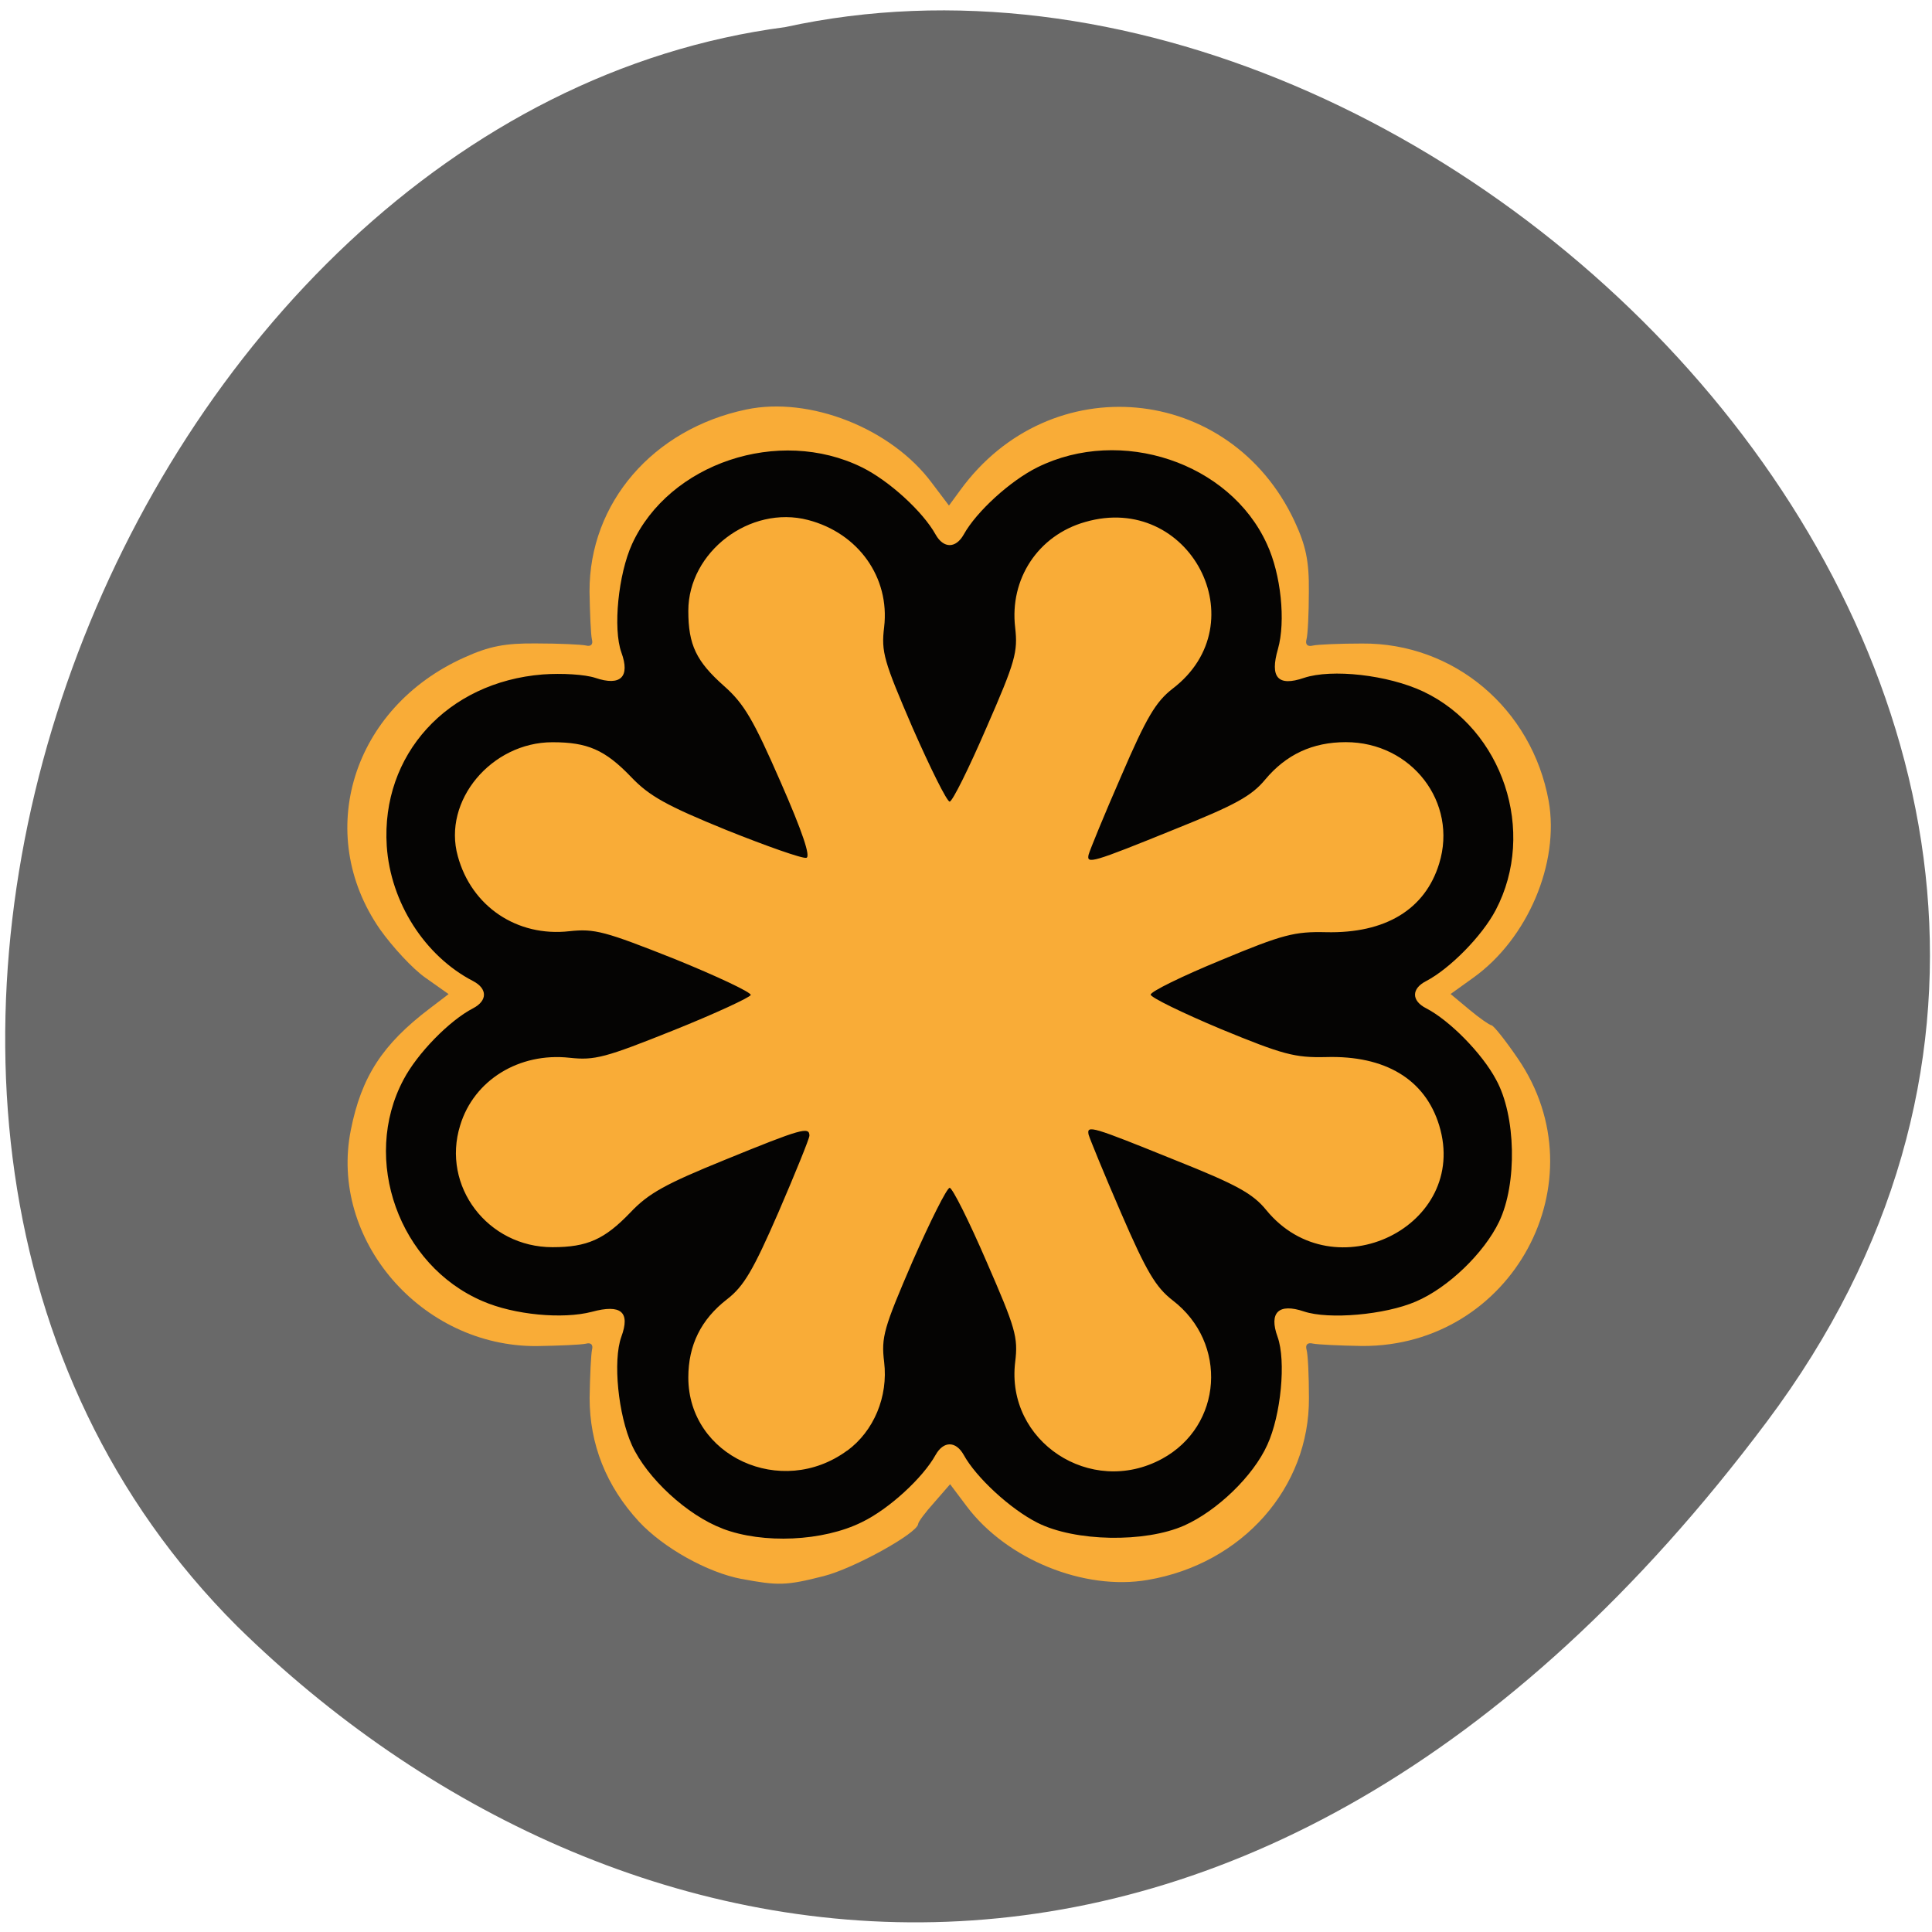 <svg xmlns="http://www.w3.org/2000/svg" viewBox="0 0 22 22"><path d="m 20.12 16.188 c 5.922 -7.902 -3.551 -17.551 -11.18 -15.879 c -7.516 0.984 -12.05 12.41 -6.238 18.211 c 4.25 4.176 11.5 5.57 17.418 -2.332" fill="#696969"/><path d="m 8.445 17.98 c -0.391 -0.074 -0.891 -0.355 -1.168 -0.652 c -0.375 -0.406 -0.563 -0.883 -0.563 -1.41 c 0.004 -0.25 0.016 -0.492 0.027 -0.547 c 0.016 -0.059 -0.012 -0.086 -0.07 -0.07 c -0.055 0.012 -0.305 0.023 -0.559 0.027 c -1.316 0.008 -2.367 -1.215 -2.117 -2.461 c 0.121 -0.609 0.363 -0.977 0.898 -1.383 l 0.215 -0.164 l -0.266 -0.188 c -0.145 -0.102 -0.375 -0.352 -0.516 -0.551 c -0.758 -1.094 -0.313 -2.523 0.961 -3.094 c 0.285 -0.129 0.465 -0.164 0.824 -0.16 c 0.254 0 0.504 0.012 0.559 0.023 c 0.059 0.016 0.086 -0.012 0.07 -0.07 c -0.012 -0.051 -0.023 -0.297 -0.027 -0.543 c -0.004 -1.01 0.723 -1.852 1.785 -2.074 c 0.723 -0.152 1.652 0.215 2.113 0.836 l 0.195 0.258 l 0.129 -0.176 c 1.023 -1.406 3.07 -1.215 3.805 0.352 c 0.129 0.277 0.168 0.453 0.164 0.805 c 0 0.246 -0.012 0.492 -0.027 0.543 c -0.016 0.059 0.012 0.086 0.074 0.07 c 0.055 -0.012 0.305 -0.023 0.559 -0.023 c 1.047 -0.008 1.934 0.742 2.125 1.793 c 0.125 0.707 -0.238 1.566 -0.855 2.01 l -0.262 0.188 l 0.211 0.176 c 0.117 0.098 0.23 0.176 0.254 0.18 c 0.023 0 0.16 0.172 0.301 0.379 c 0.957 1.398 -0.066 3.281 -1.773 3.273 c -0.254 -0.004 -0.504 -0.016 -0.559 -0.027 c -0.063 -0.016 -0.09 0.012 -0.074 0.07 c 0.016 0.055 0.027 0.297 0.027 0.547 c 0.008 1.023 -0.758 1.891 -1.836 2.074 c -0.723 0.125 -1.605 -0.234 -2.059 -0.836 l -0.191 -0.254 l -0.18 0.207 c -0.102 0.113 -0.184 0.223 -0.184 0.246 c -0.008 0.105 -0.734 0.508 -1.078 0.594 c -0.426 0.109 -0.52 0.109 -0.934 0.031" fill="#f9ac37"/><path d="m 8.227 17.406 c -0.402 -0.152 -0.859 -0.574 -1.031 -0.949 c -0.156 -0.344 -0.219 -0.961 -0.121 -1.234 c 0.105 -0.285 -0.004 -0.375 -0.336 -0.285 c -0.332 0.086 -0.883 0.035 -1.242 -0.121 c -0.953 -0.406 -1.387 -1.613 -0.902 -2.523 c 0.156 -0.297 0.52 -0.672 0.793 -0.813 c 0.164 -0.086 0.164 -0.223 0 -0.309 c -0.551 -0.285 -0.941 -0.895 -0.984 -1.539 c -0.066 -1.039 0.688 -1.867 1.777 -1.953 c 0.219 -0.016 0.48 0 0.598 0.039 c 0.289 0.098 0.398 -0.012 0.297 -0.289 c -0.098 -0.273 -0.035 -0.891 0.121 -1.234 c 0.422 -0.922 1.672 -1.34 2.617 -0.875 c 0.309 0.152 0.695 0.504 0.84 0.766 c 0.09 0.16 0.23 0.16 0.32 0 c 0.145 -0.262 0.531 -0.613 0.84 -0.766 c 0.949 -0.469 2.191 -0.055 2.613 0.875 c 0.16 0.344 0.215 0.879 0.125 1.195 c -0.094 0.324 0 0.43 0.297 0.328 c 0.316 -0.105 0.953 -0.035 1.359 0.156 c 0.906 0.43 1.293 1.594 0.824 2.488 c -0.156 0.297 -0.523 0.668 -0.793 0.809 c -0.168 0.086 -0.168 0.223 0 0.309 c 0.266 0.137 0.637 0.512 0.797 0.813 c 0.227 0.41 0.242 1.184 0.035 1.617 c -0.172 0.359 -0.582 0.754 -0.949 0.91 c -0.352 0.152 -0.992 0.207 -1.273 0.113 c -0.289 -0.098 -0.402 0.012 -0.301 0.289 c 0.098 0.273 0.039 0.891 -0.117 1.23 c -0.16 0.355 -0.57 0.75 -0.945 0.918 c -0.449 0.199 -1.246 0.184 -1.672 -0.031 c -0.309 -0.156 -0.699 -0.516 -0.84 -0.773 c -0.09 -0.16 -0.23 -0.16 -0.32 0 c -0.145 0.262 -0.531 0.617 -0.84 0.766 c -0.441 0.219 -1.125 0.25 -1.586 0.074 m 1.418 -0.887 c 0.305 -0.223 0.469 -0.617 0.422 -1.01 c -0.035 -0.285 -0.004 -0.387 0.324 -1.148 c 0.203 -0.461 0.391 -0.836 0.422 -0.836 c 0.031 0 0.219 0.375 0.418 0.836 c 0.332 0.762 0.363 0.863 0.328 1.148 c -0.109 0.902 0.859 1.543 1.672 1.102 c 0.691 -0.375 0.754 -1.32 0.121 -1.805 c -0.191 -0.148 -0.297 -0.324 -0.586 -0.992 c -0.195 -0.449 -0.359 -0.852 -0.371 -0.895 c -0.023 -0.113 0.035 -0.094 0.992 0.293 c 0.695 0.277 0.879 0.379 1.031 0.566 c 0.77 0.941 2.32 0.184 1.969 -0.965 c -0.16 -0.523 -0.613 -0.797 -1.289 -0.777 c -0.355 0.008 -0.488 -0.027 -1.199 -0.32 c -0.438 -0.184 -0.797 -0.359 -0.797 -0.391 c 0 -0.035 0.359 -0.211 0.797 -0.391 c 0.711 -0.297 0.844 -0.328 1.199 -0.32 c 0.676 0.016 1.129 -0.258 1.289 -0.781 c 0.215 -0.695 -0.313 -1.383 -1.063 -1.383 c -0.379 0 -0.68 0.141 -0.918 0.426 c -0.156 0.188 -0.34 0.289 -1.023 0.563 c -0.953 0.387 -1.012 0.402 -0.988 0.293 c 0.012 -0.047 0.176 -0.449 0.371 -0.895 c 0.289 -0.672 0.395 -0.848 0.586 -0.996 c 0.977 -0.746 0.191 -2.242 -0.996 -1.898 c -0.535 0.152 -0.863 0.648 -0.797 1.203 c 0.031 0.277 0.004 0.383 -0.328 1.141 c -0.199 0.461 -0.387 0.84 -0.418 0.84 c -0.031 0 -0.219 -0.379 -0.422 -0.84 c -0.328 -0.762 -0.359 -0.863 -0.324 -1.148 c 0.066 -0.563 -0.293 -1.07 -0.867 -1.219 c -0.66 -0.172 -1.363 0.363 -1.363 1.035 c 0 0.387 0.09 0.574 0.406 0.855 c 0.23 0.203 0.336 0.387 0.645 1.094 c 0.25 0.57 0.344 0.852 0.293 0.863 c -0.043 0.012 -0.453 -0.133 -0.91 -0.316 c -0.68 -0.277 -0.879 -0.387 -1.086 -0.605 c -0.297 -0.309 -0.496 -0.395 -0.895 -0.395 c -0.695 0 -1.254 0.668 -1.078 1.297 c 0.156 0.574 0.676 0.922 1.27 0.855 c 0.289 -0.031 0.402 0 1.199 0.316 c 0.48 0.195 0.871 0.379 0.867 0.41 c -0.008 0.027 -0.402 0.211 -0.879 0.402 c -0.781 0.313 -0.898 0.344 -1.184 0.313 c -0.574 -0.063 -1.09 0.254 -1.246 0.77 c -0.215 0.691 0.313 1.387 1.051 1.387 c 0.398 0 0.594 -0.09 0.887 -0.395 c 0.207 -0.219 0.398 -0.324 1.082 -0.602 c 0.863 -0.352 0.957 -0.379 0.957 -0.273 c 0 0.031 -0.16 0.426 -0.352 0.871 c -0.289 0.664 -0.395 0.844 -0.586 0.992 c -0.297 0.23 -0.441 0.523 -0.441 0.891 c 0 0.895 1.059 1.383 1.809 0.832" fill="#050403"/></svg>